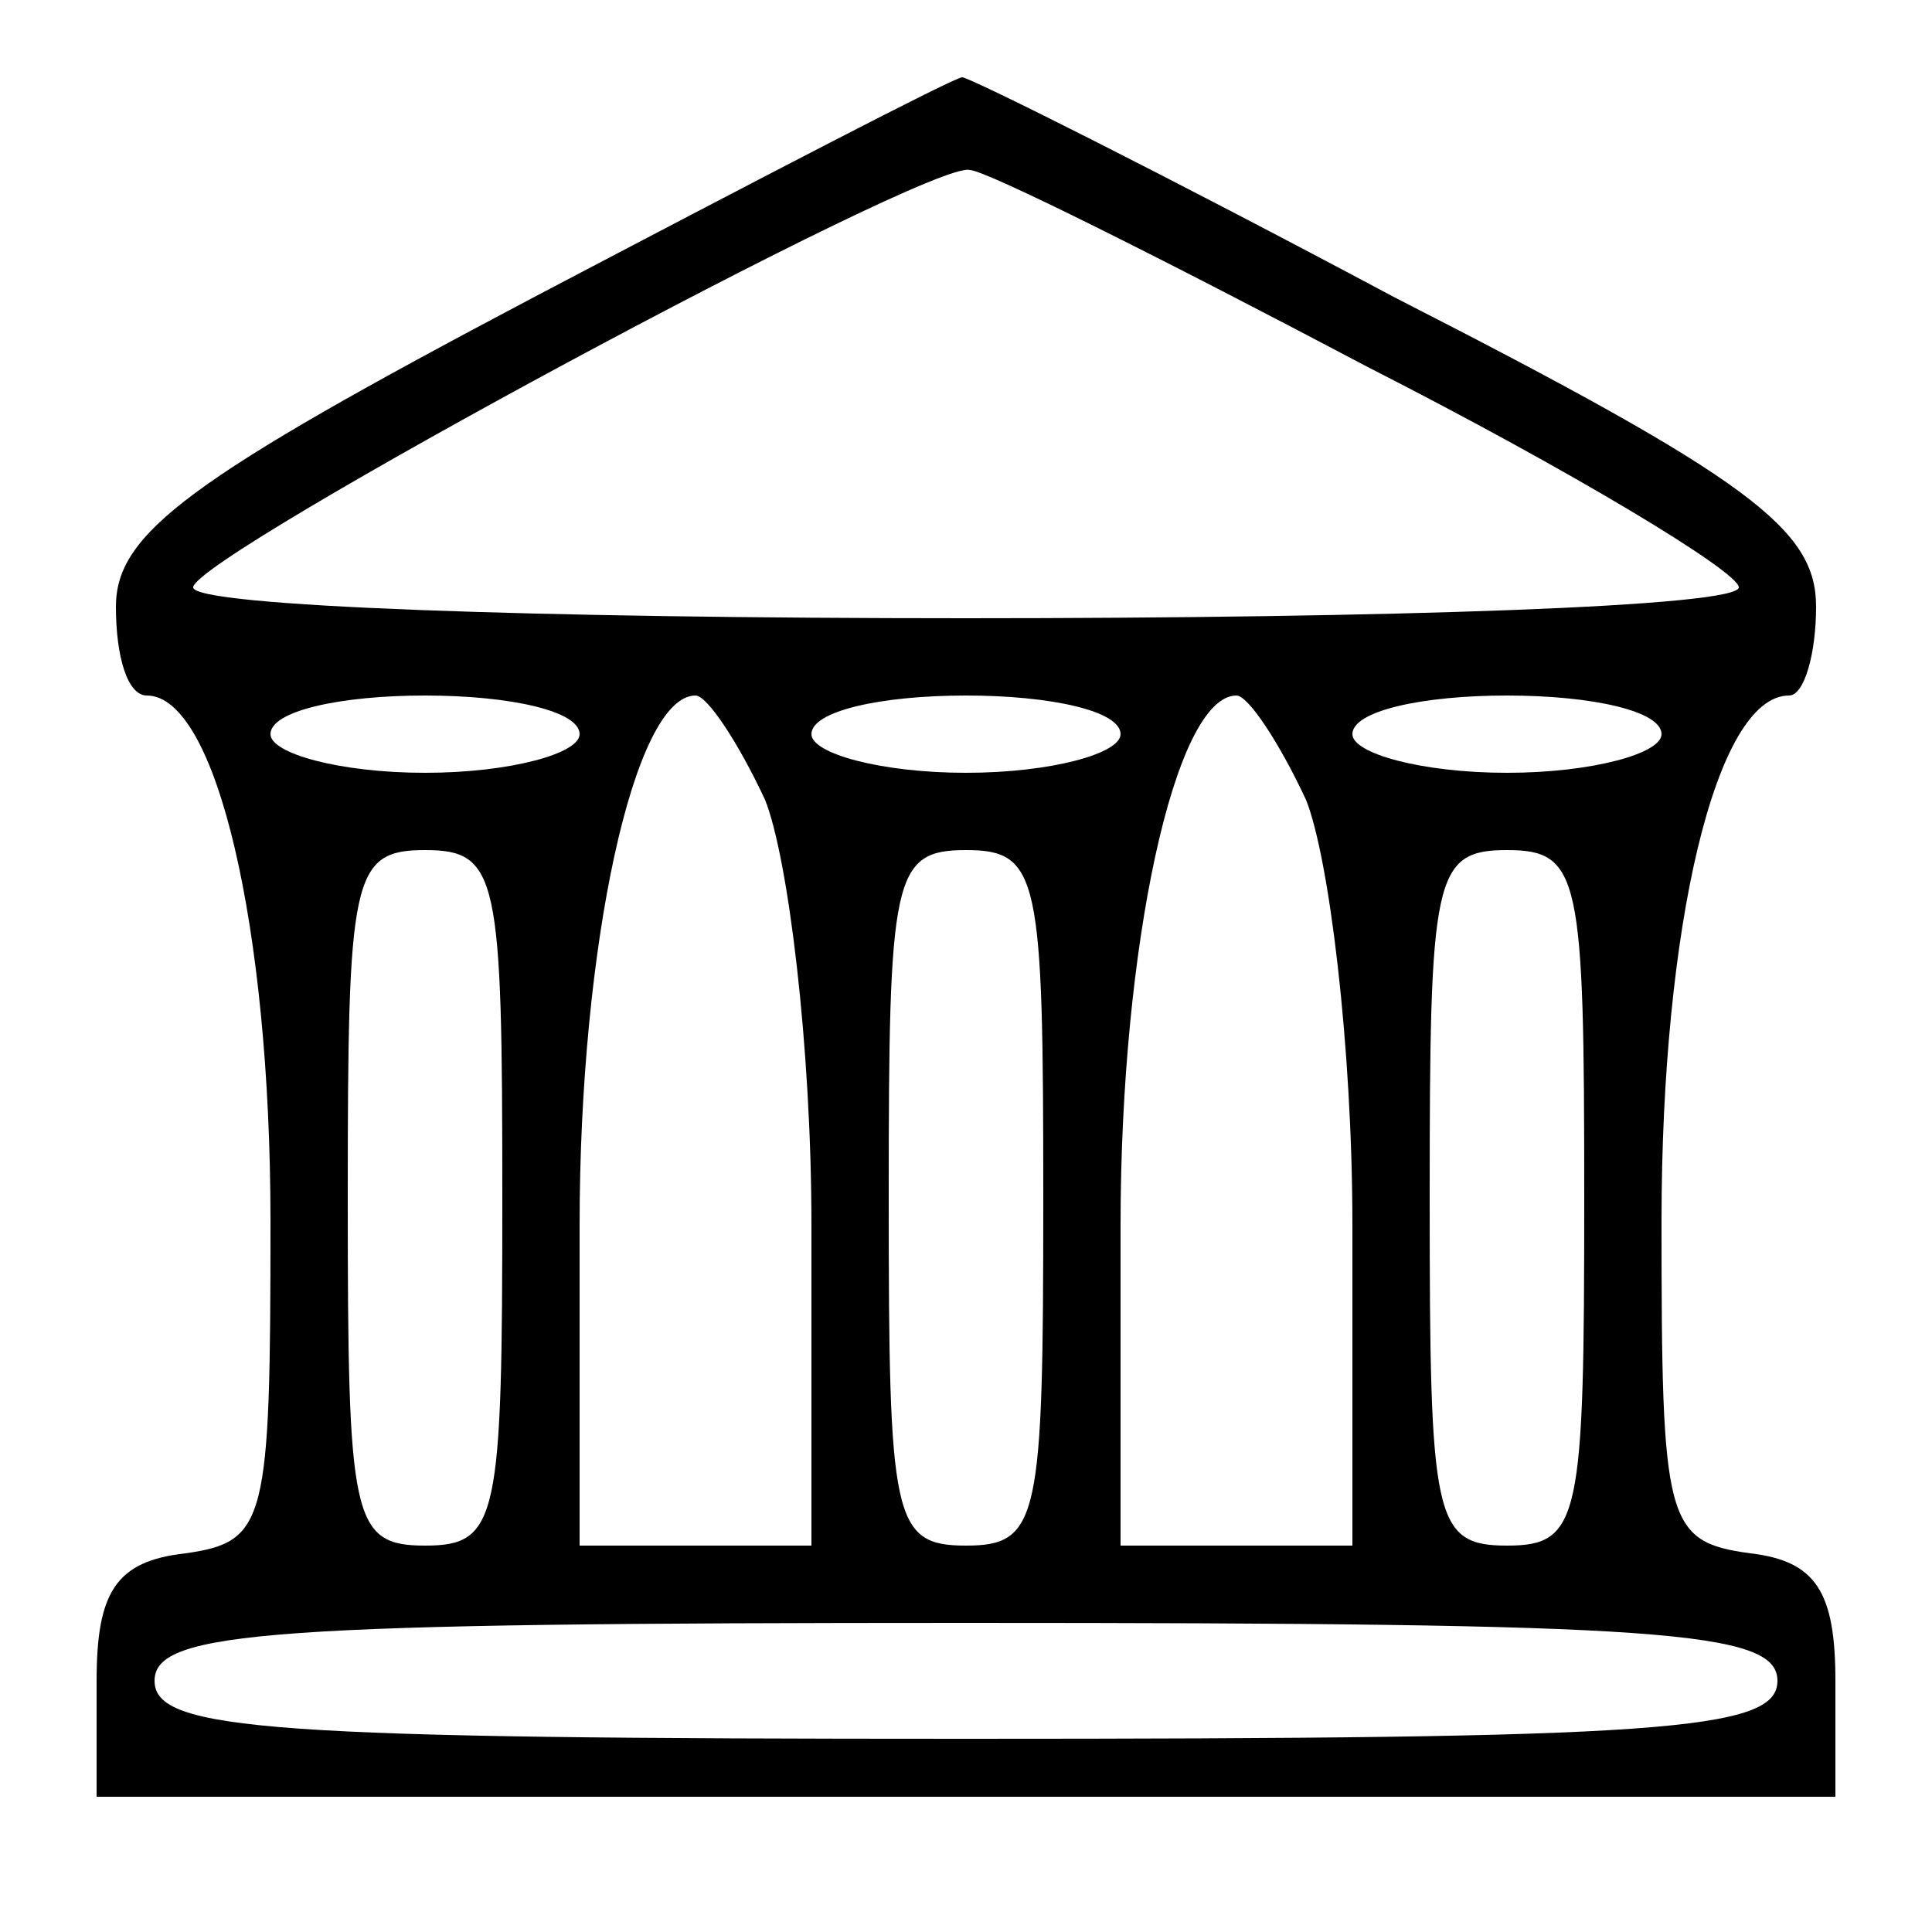 <?xml version="1.0" standalone="no"?>
<!DOCTYPE svg PUBLIC "-//W3C//DTD SVG 20010904//EN"
 "http://www.w3.org/TR/2001/REC-SVG-20010904/DTD/svg10.dtd">
<svg version="1.0" xmlns="http://www.w3.org/2000/svg"
 width="50pt" height="50pt" viewBox="0 0 50 50"
 preserveAspectRatio="xMidYMid meet">

<g transform="translate(0,50) scale(0.1,-0.1)"
fill="#000000" stroke="none">
<path d="M138 423 c-89 -47 -108 -61 -108 -80 0 -13 3 -23 8 -23 18 0 32 -60
32 -136 0 -78 -1 -83 -22 -86 -18 -2 -23 -10 -23 -33 l0 -30 225 0 225 0 0 30
c0 23 -5 31 -22 33 -22 3 -23 8 -23 86 0 76 14 136 33 136 4 0 7 11 7 23 0 20
-17 33 -109 80 -60 32 -110 57 -112 57 -2 0 -52 -26 -111 -57z m216 -18 c53
-27 96 -53 96 -57 0 -5 -90 -8 -200 -8 -110 0 -200 3 -200 8 0 8 191 111 201
108 4 0 50 -23 103 -51z m-204 -95 c0 -5 -18 -10 -40 -10 -22 0 -40 5 -40 10
0 6 18 10 40 10 22 0 40 -4 40 -10z m48 -17 c6 -15 12 -64 12 -110 l0 -83 -30
0 -30 0 0 83 c0 72 14 137 30 137 3 0 11 -12 18 -27z m92 17 c0 -5 -18 -10
-40 -10 -22 0 -40 5 -40 10 0 6 18 10 40 10 22 0 40 -4 40 -10z m48 -17 c6
-15 12 -64 12 -110 l0 -83 -30 0 -30 0 0 83 c0 72 14 137 30 137 3 0 11 -12
18 -27z m92 17 c0 -5 -18 -10 -40 -10 -22 0 -40 5 -40 10 0 6 18 10 40 10 22
0 40 -4 40 -10z m-300 -120 c0 -83 -1 -90 -20 -90 -19 0 -20 7 -20 90 0 83 1
90 20 90 19 0 20 -7 20 -90z m140 0 c0 -83 -1 -90 -20 -90 -19 0 -20 7 -20 90
0 83 1 90 20 90 19 0 20 -7 20 -90z m140 0 c0 -83 -1 -90 -20 -90 -19 0 -20 7
-20 90 0 83 1 90 20 90 19 0 20 -7 20 -90z m50 -125 c0 -13 -30 -15 -210 -15
-180 0 -210 2 -210 15 0 13 30 15 210 15 180 0 210 -2 210 -15z"/>
</g>
</svg>
